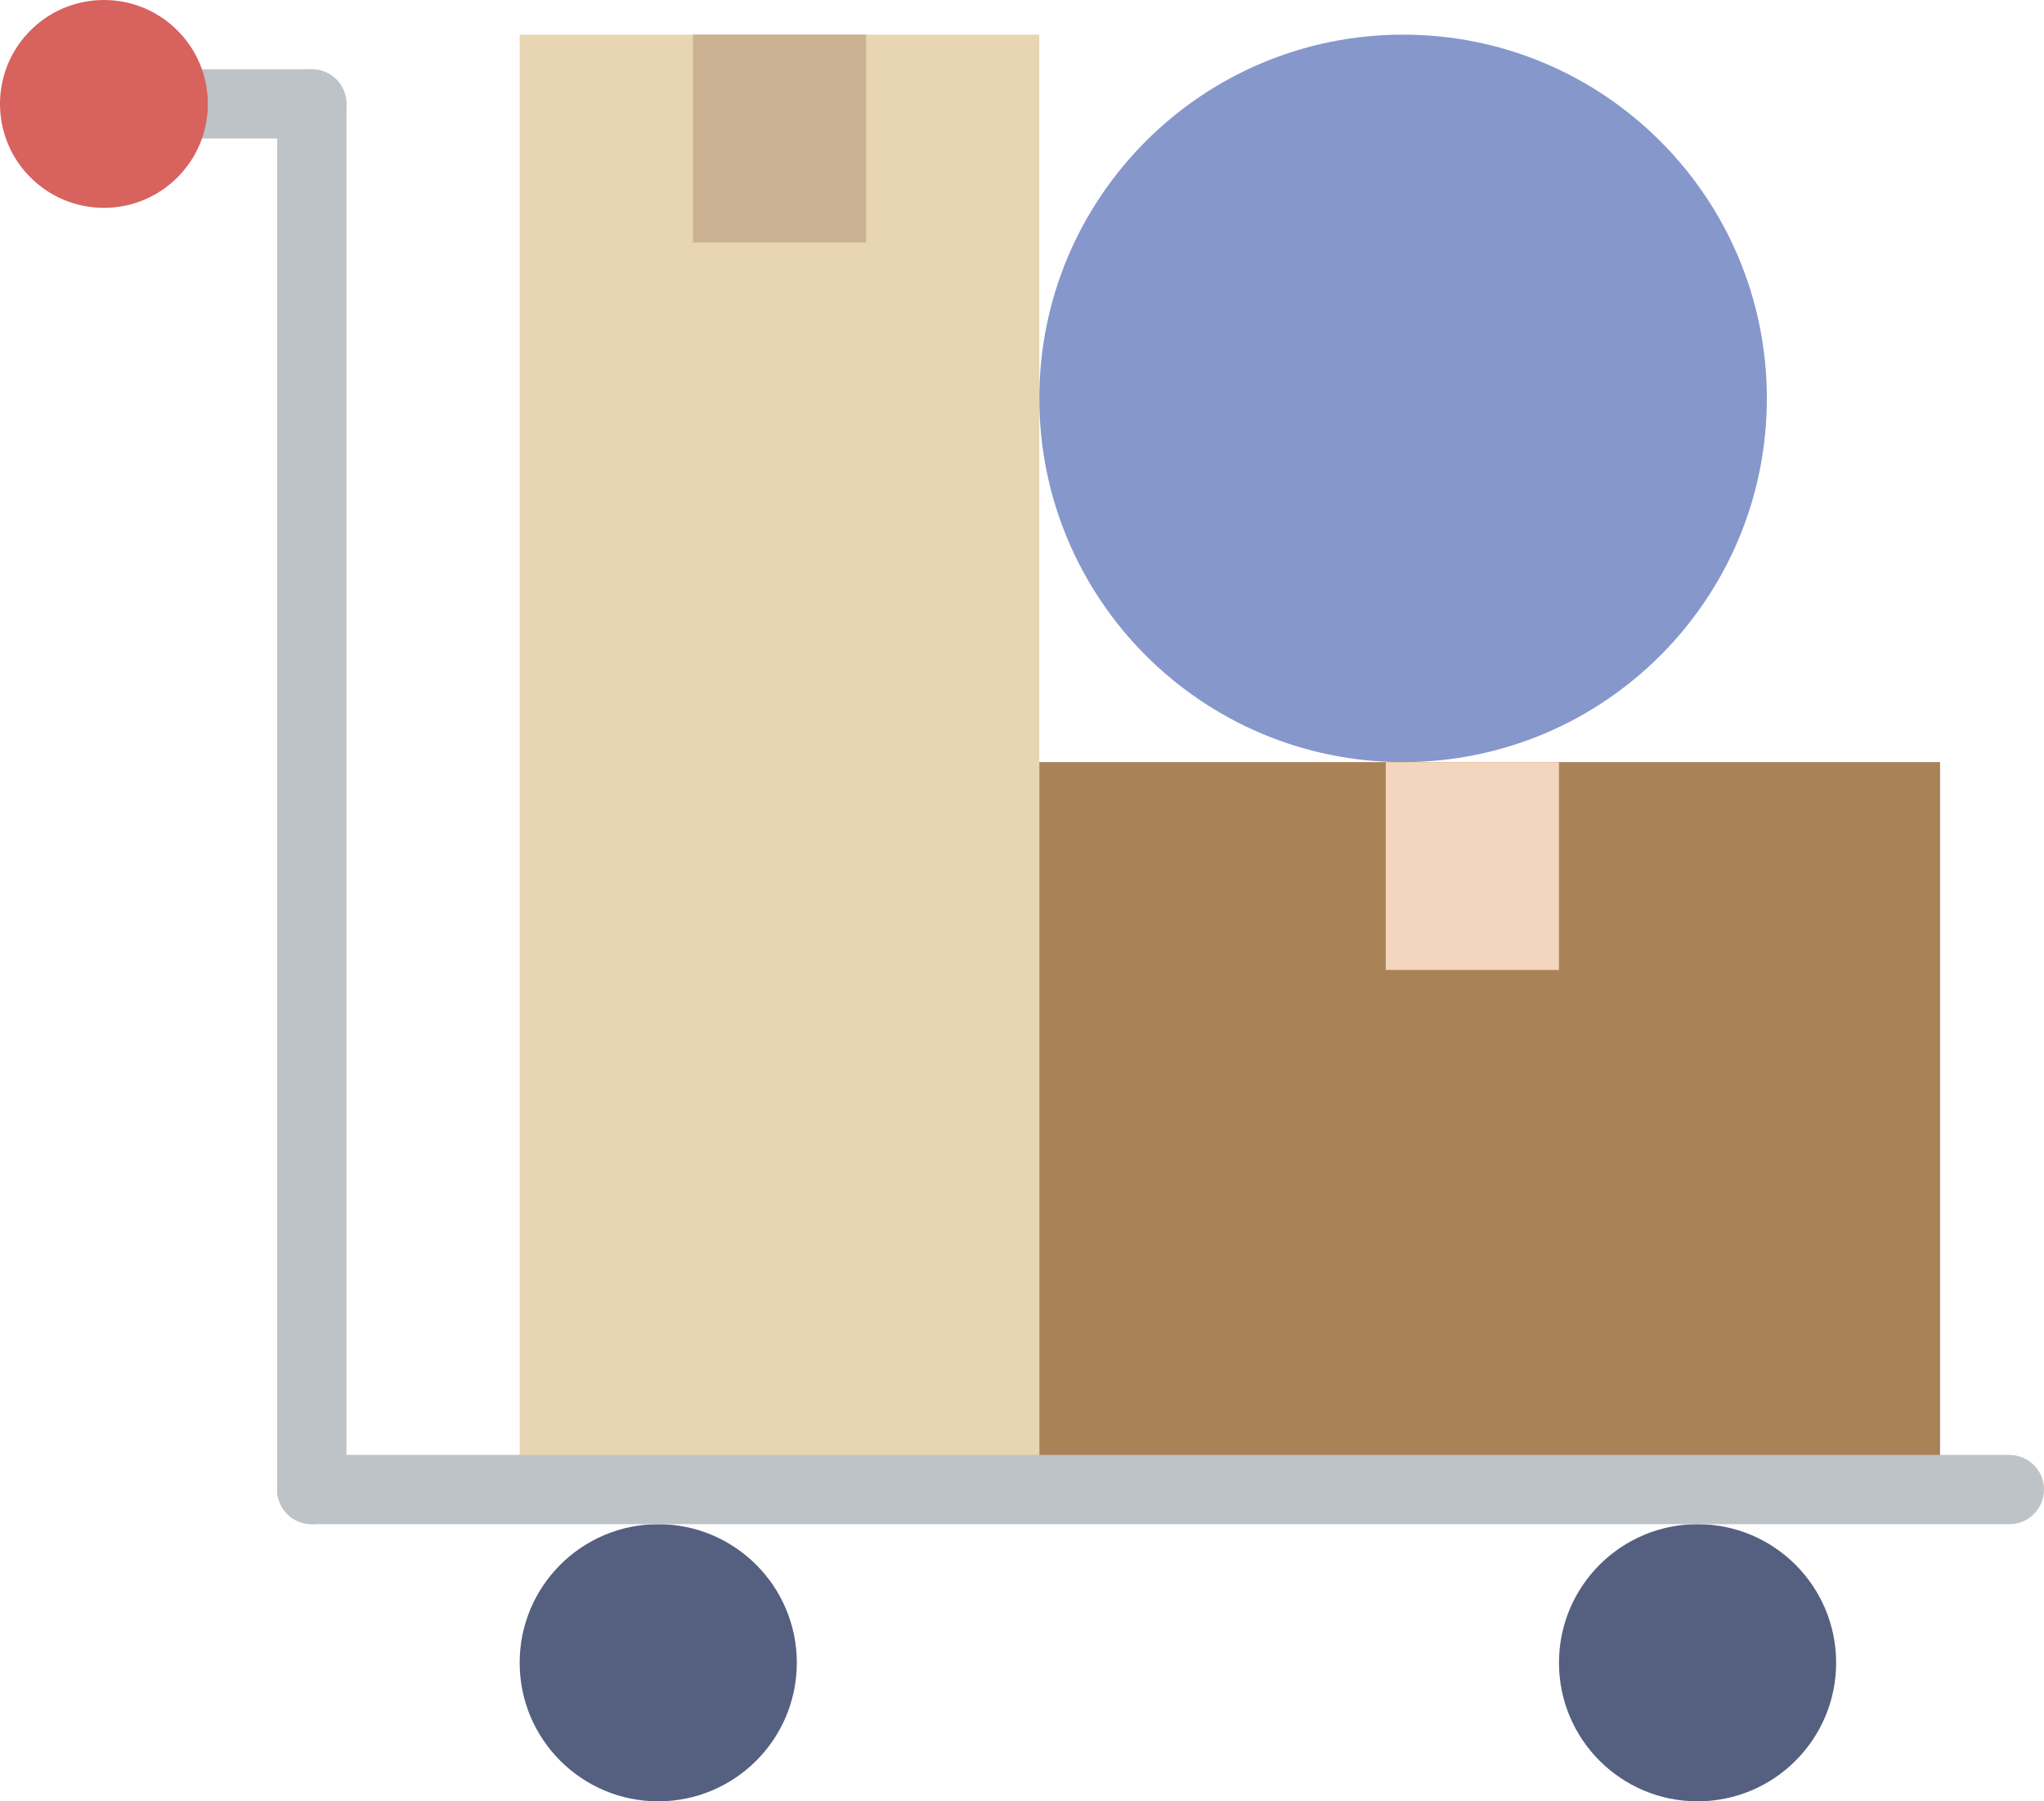 <?xml version="1.0" encoding="UTF-8" standalone="no"?>
<svg width="59px" height="52px" viewBox="0 0 59 52" version="1.1" xmlns="http://www.w3.org/2000/svg" xmlns:xlink="http://www.w3.org/1999/xlink" xmlns:sketch="http://www.bohemiancoding.com/sketch/ns">
    <!-- Generator: Sketch 3.2.2 (9983) - http://www.bohemiancoding.com/sketch -->
    <title>12 - Deliver Items (Flat)</title>
    <desc>Created with Sketch.</desc>
    <defs></defs>
    <g id="Page-1" stroke="none" stroke-width="1" fill="none" fill-rule="evenodd" sketch:type="MSPage">
        <g id="12---Deliver-Items-(Flat)" sketch:type="MSLayerGroup">
            <path d="M15,1 L30,1 L30,43 L15,43 L15,1 Z" id="Fill-108" fill="#E8D5B2" sketch:type="MSShapeGroup"></path>
            <path d="M30,22 L56,22 L56,43 L30,43 L30,22 Z" id="Fill-109" fill="#A98258" sketch:type="MSShapeGroup"></path>
            <path d="M51,11.5 C51,17.299 46.299,22 40.5,22 C34.701,22 30,17.299 30,11.5 C30,5.701 34.701,1 40.5,1 C46.299,1 51,5.701 51,11.5" id="Fill-110" fill="#8697CB" sketch:type="MSShapeGroup"></path>
            <path d="M20,1 L25,1 L25,7 L20,7 L20,1 Z" id="Fill-111" fill="#CBB292" sketch:type="MSShapeGroup"></path>
            <path d="M40,22 L45,22 L45,28 L40,28 L40,22 Z" id="Fill-112" fill="#F4D5BD" sketch:type="MSShapeGroup"></path>
            <path d="M23,48 C23,50.209 21.209,52 19,52 C16.791,52 15,50.209 15,48 C15,45.791 16.791,44 19,44 C21.209,44 23,45.791 23,48" id="Fill-1703" fill="#556080" sketch:type="MSShapeGroup"></path>
            <path d="M53,48 C53,50.209 51.209,52 49,52 C46.791,52 45,50.209 45,48 C45,45.791 46.791,44 49,44 C51.209,44 53,45.791 53,48" id="Fill-1704" fill="#556080" sketch:type="MSShapeGroup"></path>
            <path d="M9,43 L58,43" id="Stroke-1705" stroke="#BDC3C7" stroke-width="2" stroke-linecap="round" sketch:type="MSShapeGroup"></path>
            <path d="M4,3 L9,3" id="Path" stroke="#BDC3C7" stroke-width="2" stroke-linecap="round" sketch:type="MSShapeGroup"></path>
            <path d="M9,3 L9,43" id="Path" stroke="#BDC3C7" stroke-width="2" stroke-linecap="round" sketch:type="MSShapeGroup"></path>
            <path d="M6,3 C6,4.657 4.657,6 3,6 C1.343,6 0,4.657 0,3 C0,1.343 1.343,0 3,0 C4.657,0 6,1.343 6,3" id="Fill-2196" fill="#D8625E" sketch:type="MSShapeGroup"></path>
        </g>
    </g>
</svg>